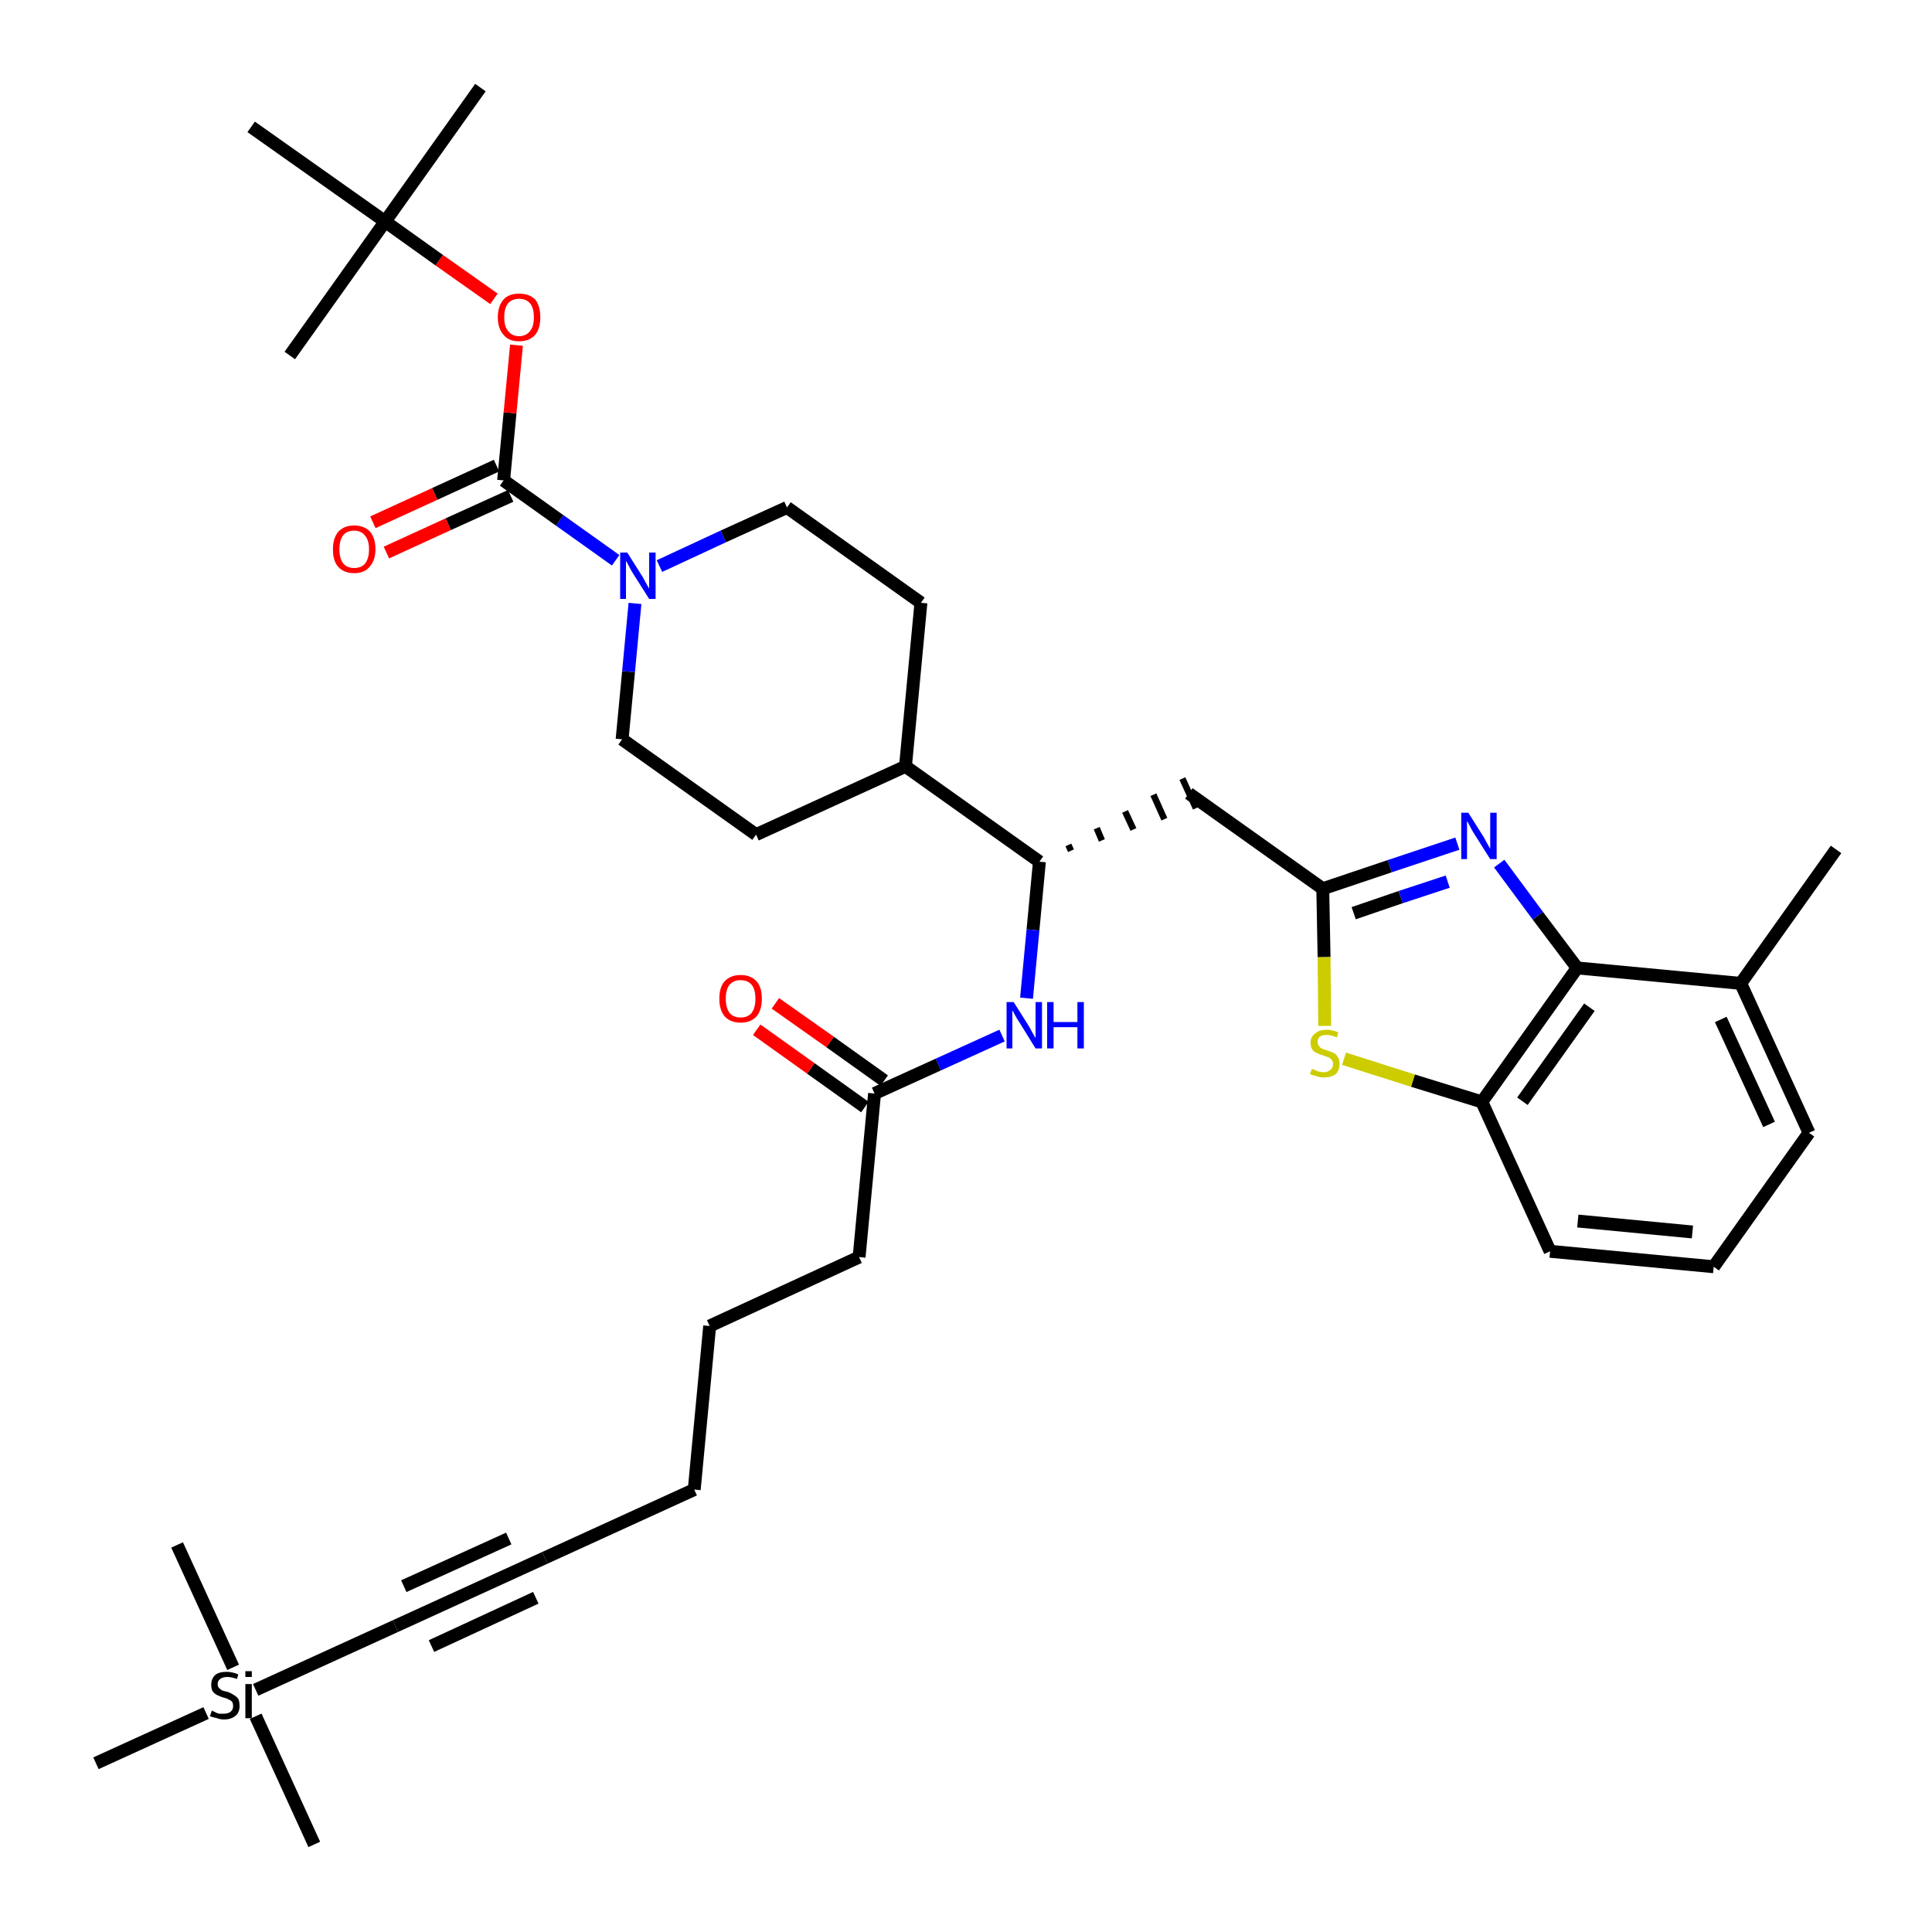 <?xml version='1.0' encoding='iso-8859-1'?>
<svg version='1.1' baseProfile='full'
              xmlns='http://www.w3.org/2000/svg'
                      xmlns:rdkit='http://www.rdkit.org/xml'
                      xmlns:xlink='http://www.w3.org/1999/xlink'
                  xml:space='preserve'
width='300px' height='300px' viewBox='0 0 300 300'>
<!-- END OF HEADER -->
<path class='bond-0 atom-0 atom-1' d='M 285.1,131.9 L 270.3,152.7' style='fill:none;fill-rule:evenodd;stroke:#000000;stroke-width:2.0px;stroke-linecap:butt;stroke-linejoin:miter;stroke-opacity:1' />
<path class='bond-1 atom-1 atom-2' d='M 270.3,152.7 L 280.9,175.9' style='fill:none;fill-rule:evenodd;stroke:#000000;stroke-width:2.0px;stroke-linecap:butt;stroke-linejoin:miter;stroke-opacity:1' />
<path class='bond-1 atom-1 atom-2' d='M 267.2,158.3 L 274.7,174.6' style='fill:none;fill-rule:evenodd;stroke:#000000;stroke-width:2.0px;stroke-linecap:butt;stroke-linejoin:miter;stroke-opacity:1' />
<path class='bond-36 atom-36 atom-1' d='M 244.9,150.3 L 270.3,152.7' style='fill:none;fill-rule:evenodd;stroke:#000000;stroke-width:2.0px;stroke-linecap:butt;stroke-linejoin:miter;stroke-opacity:1' />
<path class='bond-2 atom-2 atom-3' d='M 280.9,175.9 L 266.1,196.7' style='fill:none;fill-rule:evenodd;stroke:#000000;stroke-width:2.0px;stroke-linecap:butt;stroke-linejoin:miter;stroke-opacity:1' />
<path class='bond-3 atom-3 atom-4' d='M 266.1,196.7 L 240.7,194.3' style='fill:none;fill-rule:evenodd;stroke:#000000;stroke-width:2.0px;stroke-linecap:butt;stroke-linejoin:miter;stroke-opacity:1' />
<path class='bond-3 atom-3 atom-4' d='M 262.8,191.3 L 245.0,189.6' style='fill:none;fill-rule:evenodd;stroke:#000000;stroke-width:2.0px;stroke-linecap:butt;stroke-linejoin:miter;stroke-opacity:1' />
<path class='bond-4 atom-4 atom-5' d='M 240.7,194.3 L 230.1,171.1' style='fill:none;fill-rule:evenodd;stroke:#000000;stroke-width:2.0px;stroke-linecap:butt;stroke-linejoin:miter;stroke-opacity:1' />
<path class='bond-5 atom-5 atom-6' d='M 230.1,171.1 L 219.4,167.8' style='fill:none;fill-rule:evenodd;stroke:#000000;stroke-width:2.0px;stroke-linecap:butt;stroke-linejoin:miter;stroke-opacity:1' />
<path class='bond-5 atom-5 atom-6' d='M 219.4,167.8 L 208.7,164.4' style='fill:none;fill-rule:evenodd;stroke:#CCCC00;stroke-width:2.0px;stroke-linecap:butt;stroke-linejoin:miter;stroke-opacity:1' />
<path class='bond-37 atom-36 atom-5' d='M 244.9,150.3 L 230.1,171.1' style='fill:none;fill-rule:evenodd;stroke:#000000;stroke-width:2.0px;stroke-linecap:butt;stroke-linejoin:miter;stroke-opacity:1' />
<path class='bond-37 atom-36 atom-5' d='M 246.8,156.4 L 236.4,171.0' style='fill:none;fill-rule:evenodd;stroke:#000000;stroke-width:2.0px;stroke-linecap:butt;stroke-linejoin:miter;stroke-opacity:1' />
<path class='bond-6 atom-6 atom-7' d='M 205.7,159.3 L 205.6,148.6' style='fill:none;fill-rule:evenodd;stroke:#CCCC00;stroke-width:2.0px;stroke-linecap:butt;stroke-linejoin:miter;stroke-opacity:1' />
<path class='bond-6 atom-6 atom-7' d='M 205.6,148.6 L 205.4,138.0' style='fill:none;fill-rule:evenodd;stroke:#000000;stroke-width:2.0px;stroke-linecap:butt;stroke-linejoin:miter;stroke-opacity:1' />
<path class='bond-7 atom-7 atom-8' d='M 205.4,138.0 L 184.6,123.2' style='fill:none;fill-rule:evenodd;stroke:#000000;stroke-width:2.0px;stroke-linecap:butt;stroke-linejoin:miter;stroke-opacity:1' />
<path class='bond-34 atom-7 atom-35' d='M 205.4,138.0 L 215.8,134.5' style='fill:none;fill-rule:evenodd;stroke:#000000;stroke-width:2.0px;stroke-linecap:butt;stroke-linejoin:miter;stroke-opacity:1' />
<path class='bond-34 atom-7 atom-35' d='M 215.8,134.5 L 226.3,131.0' style='fill:none;fill-rule:evenodd;stroke:#0000FF;stroke-width:2.0px;stroke-linecap:butt;stroke-linejoin:miter;stroke-opacity:1' />
<path class='bond-34 atom-7 atom-35' d='M 210.2,141.8 L 217.5,139.3' style='fill:none;fill-rule:evenodd;stroke:#000000;stroke-width:2.0px;stroke-linecap:butt;stroke-linejoin:miter;stroke-opacity:1' />
<path class='bond-34 atom-7 atom-35' d='M 217.5,139.3 L 224.8,136.9' style='fill:none;fill-rule:evenodd;stroke:#0000FF;stroke-width:2.0px;stroke-linecap:butt;stroke-linejoin:miter;stroke-opacity:1' />
<path class='bond-8 atom-9 atom-8' d='M 166.3,132.1 L 165.9,131.2' style='fill:none;fill-rule:evenodd;stroke:#000000;stroke-width:1.0px;stroke-linecap:butt;stroke-linejoin:miter;stroke-opacity:1' />
<path class='bond-8 atom-9 atom-8' d='M 171.1,130.5 L 170.3,128.6' style='fill:none;fill-rule:evenodd;stroke:#000000;stroke-width:1.0px;stroke-linecap:butt;stroke-linejoin:miter;stroke-opacity:1' />
<path class='bond-8 atom-9 atom-8' d='M 176.0,128.8 L 174.7,126.0' style='fill:none;fill-rule:evenodd;stroke:#000000;stroke-width:1.0px;stroke-linecap:butt;stroke-linejoin:miter;stroke-opacity:1' />
<path class='bond-8 atom-9 atom-8' d='M 180.8,127.2 L 179.1,123.4' style='fill:none;fill-rule:evenodd;stroke:#000000;stroke-width:1.0px;stroke-linecap:butt;stroke-linejoin:miter;stroke-opacity:1' />
<path class='bond-8 atom-9 atom-8' d='M 185.7,125.5 L 183.6,120.9' style='fill:none;fill-rule:evenodd;stroke:#000000;stroke-width:1.0px;stroke-linecap:butt;stroke-linejoin:miter;stroke-opacity:1' />
<path class='bond-9 atom-9 atom-10' d='M 161.4,133.8 L 160.4,144.4' style='fill:none;fill-rule:evenodd;stroke:#000000;stroke-width:2.0px;stroke-linecap:butt;stroke-linejoin:miter;stroke-opacity:1' />
<path class='bond-9 atom-9 atom-10' d='M 160.4,144.4 L 159.4,155.0' style='fill:none;fill-rule:evenodd;stroke:#0000FF;stroke-width:2.0px;stroke-linecap:butt;stroke-linejoin:miter;stroke-opacity:1' />
<path class='bond-21 atom-9 atom-22' d='M 161.4,133.8 L 140.6,119.0' style='fill:none;fill-rule:evenodd;stroke:#000000;stroke-width:2.0px;stroke-linecap:butt;stroke-linejoin:miter;stroke-opacity:1' />
<path class='bond-10 atom-10 atom-11' d='M 155.6,160.8 L 145.7,165.3' style='fill:none;fill-rule:evenodd;stroke:#0000FF;stroke-width:2.0px;stroke-linecap:butt;stroke-linejoin:miter;stroke-opacity:1' />
<path class='bond-10 atom-10 atom-11' d='M 145.7,165.3 L 135.8,169.8' style='fill:none;fill-rule:evenodd;stroke:#000000;stroke-width:2.0px;stroke-linecap:butt;stroke-linejoin:miter;stroke-opacity:1' />
<path class='bond-11 atom-11 atom-12' d='M 137.3,167.8 L 128.9,161.8' style='fill:none;fill-rule:evenodd;stroke:#000000;stroke-width:2.0px;stroke-linecap:butt;stroke-linejoin:miter;stroke-opacity:1' />
<path class='bond-11 atom-11 atom-12' d='M 128.9,161.8 L 120.4,155.8' style='fill:none;fill-rule:evenodd;stroke:#FF0000;stroke-width:2.0px;stroke-linecap:butt;stroke-linejoin:miter;stroke-opacity:1' />
<path class='bond-11 atom-11 atom-12' d='M 134.3,171.9 L 125.9,165.9' style='fill:none;fill-rule:evenodd;stroke:#000000;stroke-width:2.0px;stroke-linecap:butt;stroke-linejoin:miter;stroke-opacity:1' />
<path class='bond-11 atom-11 atom-12' d='M 125.9,165.9 L 117.5,159.9' style='fill:none;fill-rule:evenodd;stroke:#FF0000;stroke-width:2.0px;stroke-linecap:butt;stroke-linejoin:miter;stroke-opacity:1' />
<path class='bond-12 atom-11 atom-13' d='M 135.8,169.8 L 133.4,195.2' style='fill:none;fill-rule:evenodd;stroke:#000000;stroke-width:2.0px;stroke-linecap:butt;stroke-linejoin:miter;stroke-opacity:1' />
<path class='bond-13 atom-13 atom-14' d='M 133.4,195.2 L 110.2,205.9' style='fill:none;fill-rule:evenodd;stroke:#000000;stroke-width:2.0px;stroke-linecap:butt;stroke-linejoin:miter;stroke-opacity:1' />
<path class='bond-14 atom-14 atom-15' d='M 110.2,205.9 L 107.8,231.3' style='fill:none;fill-rule:evenodd;stroke:#000000;stroke-width:2.0px;stroke-linecap:butt;stroke-linejoin:miter;stroke-opacity:1' />
<path class='bond-15 atom-15 atom-16' d='M 107.8,231.3 L 84.6,241.9' style='fill:none;fill-rule:evenodd;stroke:#000000;stroke-width:2.0px;stroke-linecap:butt;stroke-linejoin:miter;stroke-opacity:1' />
<path class='bond-16 atom-16 atom-17' d='M 84.6,241.9 L 61.4,252.5' style='fill:none;fill-rule:evenodd;stroke:#000000;stroke-width:2.0px;stroke-linecap:butt;stroke-linejoin:miter;stroke-opacity:1' />
<path class='bond-16 atom-16 atom-17' d='M 79.0,238.9 L 62.7,246.3' style='fill:none;fill-rule:evenodd;stroke:#000000;stroke-width:2.0px;stroke-linecap:butt;stroke-linejoin:miter;stroke-opacity:1' />
<path class='bond-16 atom-16 atom-17' d='M 83.2,248.1 L 67.0,255.6' style='fill:none;fill-rule:evenodd;stroke:#000000;stroke-width:2.0px;stroke-linecap:butt;stroke-linejoin:miter;stroke-opacity:1' />
<path class='bond-17 atom-17 atom-18' d='M 61.4,252.5 L 39.7,262.4' style='fill:none;fill-rule:evenodd;stroke:#000000;stroke-width:2.0px;stroke-linecap:butt;stroke-linejoin:miter;stroke-opacity:1' />
<path class='bond-18 atom-18 atom-19' d='M 39.7,266.5 L 48.8,286.4' style='fill:none;fill-rule:evenodd;stroke:#000000;stroke-width:2.0px;stroke-linecap:butt;stroke-linejoin:miter;stroke-opacity:1' />
<path class='bond-19 atom-18 atom-20' d='M 36.2,258.9 L 27.5,239.9' style='fill:none;fill-rule:evenodd;stroke:#000000;stroke-width:2.0px;stroke-linecap:butt;stroke-linejoin:miter;stroke-opacity:1' />
<path class='bond-20 atom-18 atom-21' d='M 32.0,266.0 L 14.9,273.8' style='fill:none;fill-rule:evenodd;stroke:#000000;stroke-width:2.0px;stroke-linecap:butt;stroke-linejoin:miter;stroke-opacity:1' />
<path class='bond-22 atom-22 atom-23' d='M 140.6,119.0 L 143.0,93.6' style='fill:none;fill-rule:evenodd;stroke:#000000;stroke-width:2.0px;stroke-linecap:butt;stroke-linejoin:miter;stroke-opacity:1' />
<path class='bond-38 atom-34 atom-22' d='M 117.4,129.6 L 140.6,119.0' style='fill:none;fill-rule:evenodd;stroke:#000000;stroke-width:2.0px;stroke-linecap:butt;stroke-linejoin:miter;stroke-opacity:1' />
<path class='bond-23 atom-23 atom-24' d='M 143.0,93.6 L 122.2,78.8' style='fill:none;fill-rule:evenodd;stroke:#000000;stroke-width:2.0px;stroke-linecap:butt;stroke-linejoin:miter;stroke-opacity:1' />
<path class='bond-24 atom-24 atom-25' d='M 122.2,78.8 L 112.3,83.3' style='fill:none;fill-rule:evenodd;stroke:#000000;stroke-width:2.0px;stroke-linecap:butt;stroke-linejoin:miter;stroke-opacity:1' />
<path class='bond-24 atom-24 atom-25' d='M 112.3,83.3 L 102.4,87.9' style='fill:none;fill-rule:evenodd;stroke:#0000FF;stroke-width:2.0px;stroke-linecap:butt;stroke-linejoin:miter;stroke-opacity:1' />
<path class='bond-25 atom-25 atom-26' d='M 95.6,87.0 L 86.9,80.8' style='fill:none;fill-rule:evenodd;stroke:#0000FF;stroke-width:2.0px;stroke-linecap:butt;stroke-linejoin:miter;stroke-opacity:1' />
<path class='bond-25 atom-25 atom-26' d='M 86.9,80.8 L 78.2,74.6' style='fill:none;fill-rule:evenodd;stroke:#000000;stroke-width:2.0px;stroke-linecap:butt;stroke-linejoin:miter;stroke-opacity:1' />
<path class='bond-32 atom-25 atom-33' d='M 98.6,93.7 L 97.6,104.3' style='fill:none;fill-rule:evenodd;stroke:#0000FF;stroke-width:2.0px;stroke-linecap:butt;stroke-linejoin:miter;stroke-opacity:1' />
<path class='bond-32 atom-25 atom-33' d='M 97.6,104.3 L 96.6,114.8' style='fill:none;fill-rule:evenodd;stroke:#000000;stroke-width:2.0px;stroke-linecap:butt;stroke-linejoin:miter;stroke-opacity:1' />
<path class='bond-26 atom-26 atom-27' d='M 77.1,72.3 L 67.5,76.7' style='fill:none;fill-rule:evenodd;stroke:#000000;stroke-width:2.0px;stroke-linecap:butt;stroke-linejoin:miter;stroke-opacity:1' />
<path class='bond-26 atom-26 atom-27' d='M 67.5,76.7 L 57.9,81.1' style='fill:none;fill-rule:evenodd;stroke:#FF0000;stroke-width:2.0px;stroke-linecap:butt;stroke-linejoin:miter;stroke-opacity:1' />
<path class='bond-26 atom-26 atom-27' d='M 79.3,77.0 L 69.6,81.4' style='fill:none;fill-rule:evenodd;stroke:#000000;stroke-width:2.0px;stroke-linecap:butt;stroke-linejoin:miter;stroke-opacity:1' />
<path class='bond-26 atom-26 atom-27' d='M 69.6,81.4 L 60.0,85.8' style='fill:none;fill-rule:evenodd;stroke:#FF0000;stroke-width:2.0px;stroke-linecap:butt;stroke-linejoin:miter;stroke-opacity:1' />
<path class='bond-27 atom-26 atom-28' d='M 78.2,74.6 L 79.2,64.1' style='fill:none;fill-rule:evenodd;stroke:#000000;stroke-width:2.0px;stroke-linecap:butt;stroke-linejoin:miter;stroke-opacity:1' />
<path class='bond-27 atom-26 atom-28' d='M 79.2,64.1 L 80.2,53.6' style='fill:none;fill-rule:evenodd;stroke:#FF0000;stroke-width:2.0px;stroke-linecap:butt;stroke-linejoin:miter;stroke-opacity:1' />
<path class='bond-28 atom-28 atom-29' d='M 76.7,46.4 L 68.2,40.4' style='fill:none;fill-rule:evenodd;stroke:#FF0000;stroke-width:2.0px;stroke-linecap:butt;stroke-linejoin:miter;stroke-opacity:1' />
<path class='bond-28 atom-28 atom-29' d='M 68.2,40.4 L 59.8,34.4' style='fill:none;fill-rule:evenodd;stroke:#000000;stroke-width:2.0px;stroke-linecap:butt;stroke-linejoin:miter;stroke-opacity:1' />
<path class='bond-29 atom-29 atom-30' d='M 59.8,34.4 L 74.6,13.6' style='fill:none;fill-rule:evenodd;stroke:#000000;stroke-width:2.0px;stroke-linecap:butt;stroke-linejoin:miter;stroke-opacity:1' />
<path class='bond-30 atom-29 atom-31' d='M 59.8,34.4 L 45.0,55.2' style='fill:none;fill-rule:evenodd;stroke:#000000;stroke-width:2.0px;stroke-linecap:butt;stroke-linejoin:miter;stroke-opacity:1' />
<path class='bond-31 atom-29 atom-32' d='M 59.8,34.4 L 39.0,19.7' style='fill:none;fill-rule:evenodd;stroke:#000000;stroke-width:2.0px;stroke-linecap:butt;stroke-linejoin:miter;stroke-opacity:1' />
<path class='bond-33 atom-33 atom-34' d='M 96.6,114.8 L 117.4,129.6' style='fill:none;fill-rule:evenodd;stroke:#000000;stroke-width:2.0px;stroke-linecap:butt;stroke-linejoin:miter;stroke-opacity:1' />
<path class='bond-35 atom-35 atom-36' d='M 232.8,134.1 L 238.8,142.2' style='fill:none;fill-rule:evenodd;stroke:#0000FF;stroke-width:2.0px;stroke-linecap:butt;stroke-linejoin:miter;stroke-opacity:1' />
<path class='bond-35 atom-35 atom-36' d='M 238.8,142.2 L 244.9,150.3' style='fill:none;fill-rule:evenodd;stroke:#000000;stroke-width:2.0px;stroke-linecap:butt;stroke-linejoin:miter;stroke-opacity:1' />
<path  class='atom-6' d='M 203.7 166.0
Q 203.7 166.0, 204.1 166.1
Q 204.4 166.3, 204.8 166.4
Q 205.2 166.5, 205.5 166.5
Q 206.2 166.5, 206.6 166.1
Q 207.0 165.8, 207.0 165.2
Q 207.0 164.8, 206.8 164.6
Q 206.6 164.3, 206.3 164.2
Q 206.0 164.1, 205.5 163.9
Q 204.8 163.7, 204.5 163.5
Q 204.1 163.4, 203.8 163.0
Q 203.5 162.6, 203.5 161.9
Q 203.5 161.0, 204.2 160.5
Q 204.8 159.9, 206.0 159.9
Q 206.8 159.9, 207.8 160.3
L 207.6 161.1
Q 206.7 160.7, 206.0 160.7
Q 205.3 160.7, 204.9 161.0
Q 204.6 161.3, 204.6 161.8
Q 204.6 162.2, 204.8 162.4
Q 205.0 162.7, 205.2 162.8
Q 205.5 162.9, 206.0 163.1
Q 206.7 163.3, 207.1 163.5
Q 207.5 163.7, 207.7 164.1
Q 208.0 164.5, 208.0 165.2
Q 208.0 166.2, 207.4 166.8
Q 206.7 167.3, 205.6 167.3
Q 204.9 167.3, 204.4 167.1
Q 204.0 167.0, 203.4 166.8
L 203.7 166.0
' fill='#CCCC00'/>
<path  class='atom-10' d='M 157.4 155.6
L 159.8 159.4
Q 160.0 159.8, 160.4 160.5
Q 160.8 161.2, 160.8 161.2
L 160.8 155.6
L 161.8 155.6
L 161.8 162.8
L 160.8 162.8
L 158.2 158.6
Q 157.9 158.2, 157.6 157.6
Q 157.3 157.0, 157.2 156.9
L 157.2 162.8
L 156.3 162.8
L 156.3 155.6
L 157.4 155.6
' fill='#0000FF'/>
<path  class='atom-10' d='M 162.6 155.6
L 163.6 155.6
L 163.6 158.7
L 167.3 158.7
L 167.3 155.6
L 168.3 155.6
L 168.3 162.8
L 167.3 162.8
L 167.3 159.5
L 163.6 159.5
L 163.6 162.8
L 162.6 162.8
L 162.6 155.6
' fill='#0000FF'/>
<path  class='atom-12' d='M 111.7 155.1
Q 111.7 153.3, 112.5 152.4
Q 113.4 151.4, 115.0 151.4
Q 116.6 151.4, 117.5 152.4
Q 118.3 153.3, 118.3 155.1
Q 118.3 156.8, 117.5 157.8
Q 116.6 158.8, 115.0 158.8
Q 113.4 158.8, 112.5 157.8
Q 111.7 156.8, 111.7 155.1
M 115.0 158.0
Q 116.1 158.0, 116.7 157.3
Q 117.3 156.5, 117.3 155.1
Q 117.3 153.6, 116.7 152.9
Q 116.1 152.2, 115.0 152.2
Q 113.9 152.2, 113.3 152.9
Q 112.7 153.6, 112.7 155.1
Q 112.7 156.5, 113.3 157.3
Q 113.9 158.0, 115.0 158.0
' fill='#FF0000'/>
<path  class='atom-18' d='M 32.9 265.6
Q 33.0 265.7, 33.3 265.8
Q 33.6 266.0, 34.0 266.1
Q 34.4 266.1, 34.8 266.1
Q 35.4 266.1, 35.8 265.8
Q 36.2 265.5, 36.2 264.9
Q 36.2 264.5, 36.0 264.2
Q 35.8 264.0, 35.5 263.9
Q 35.2 263.7, 34.7 263.6
Q 34.1 263.4, 33.7 263.2
Q 33.3 263.0, 33.0 262.6
Q 32.8 262.2, 32.8 261.6
Q 32.8 260.7, 33.4 260.1
Q 34.0 259.6, 35.2 259.6
Q 36.1 259.6, 37.0 260.0
L 36.8 260.7
Q 35.9 260.4, 35.3 260.4
Q 34.6 260.4, 34.2 260.7
Q 33.8 261.0, 33.8 261.5
Q 33.8 261.9, 34.0 262.1
Q 34.2 262.3, 34.5 262.5
Q 34.8 262.6, 35.3 262.7
Q 35.9 262.9, 36.3 263.2
Q 36.7 263.4, 37.0 263.8
Q 37.2 264.2, 37.2 264.9
Q 37.2 265.9, 36.6 266.4
Q 35.9 267.0, 34.8 267.0
Q 34.2 267.0, 33.7 266.8
Q 33.2 266.7, 32.6 266.5
L 32.9 265.6
' fill='#000000'/>
<path  class='atom-18' d='M 38.1 259.5
L 39.1 259.5
L 39.1 260.4
L 38.1 260.4
L 38.1 259.5
M 38.1 261.5
L 39.1 261.5
L 39.1 266.8
L 38.1 266.8
L 38.1 261.5
' fill='#000000'/>
<path  class='atom-25' d='M 97.4 85.8
L 99.8 89.6
Q 100.0 90.0, 100.4 90.7
Q 100.8 91.4, 100.8 91.4
L 100.8 85.8
L 101.8 85.8
L 101.8 93.0
L 100.8 93.0
L 98.2 88.9
Q 97.9 88.4, 97.6 87.8
Q 97.3 87.2, 97.2 87.1
L 97.2 93.0
L 96.3 93.0
L 96.3 85.8
L 97.4 85.8
' fill='#0000FF'/>
<path  class='atom-27' d='M 51.7 85.3
Q 51.7 83.6, 52.5 82.6
Q 53.4 81.6, 55.0 81.6
Q 56.6 81.6, 57.5 82.6
Q 58.3 83.6, 58.3 85.3
Q 58.3 87.0, 57.4 88.0
Q 56.6 89.0, 55.0 89.0
Q 53.4 89.0, 52.5 88.0
Q 51.7 87.1, 51.7 85.3
M 55.0 88.2
Q 56.1 88.2, 56.7 87.5
Q 57.3 86.7, 57.3 85.3
Q 57.3 83.9, 56.7 83.2
Q 56.1 82.4, 55.0 82.4
Q 53.9 82.4, 53.3 83.1
Q 52.7 83.9, 52.7 85.3
Q 52.7 86.7, 53.3 87.5
Q 53.9 88.2, 55.0 88.2
' fill='#FF0000'/>
<path  class='atom-28' d='M 77.3 49.3
Q 77.3 47.5, 78.2 46.5
Q 79.0 45.6, 80.6 45.6
Q 82.2 45.6, 83.1 46.5
Q 83.9 47.5, 83.9 49.3
Q 83.9 51.0, 83.1 52.0
Q 82.2 53.0, 80.6 53.0
Q 79.0 53.0, 78.2 52.0
Q 77.3 51.0, 77.3 49.3
M 80.6 52.2
Q 81.7 52.2, 82.3 51.4
Q 82.9 50.7, 82.9 49.3
Q 82.9 47.8, 82.3 47.1
Q 81.7 46.4, 80.6 46.4
Q 79.5 46.4, 78.9 47.1
Q 78.3 47.8, 78.3 49.3
Q 78.3 50.7, 78.9 51.4
Q 79.5 52.2, 80.6 52.2
' fill='#FF0000'/>
<path  class='atom-35' d='M 228.0 126.2
L 230.4 130.0
Q 230.6 130.4, 231.0 131.1
Q 231.4 131.8, 231.4 131.8
L 231.4 126.2
L 232.4 126.2
L 232.4 133.4
L 231.4 133.4
L 228.8 129.3
Q 228.5 128.8, 228.2 128.2
Q 227.9 127.6, 227.8 127.5
L 227.8 133.4
L 226.9 133.4
L 226.9 126.2
L 228.0 126.2
' fill='#0000FF'/>
</svg>

